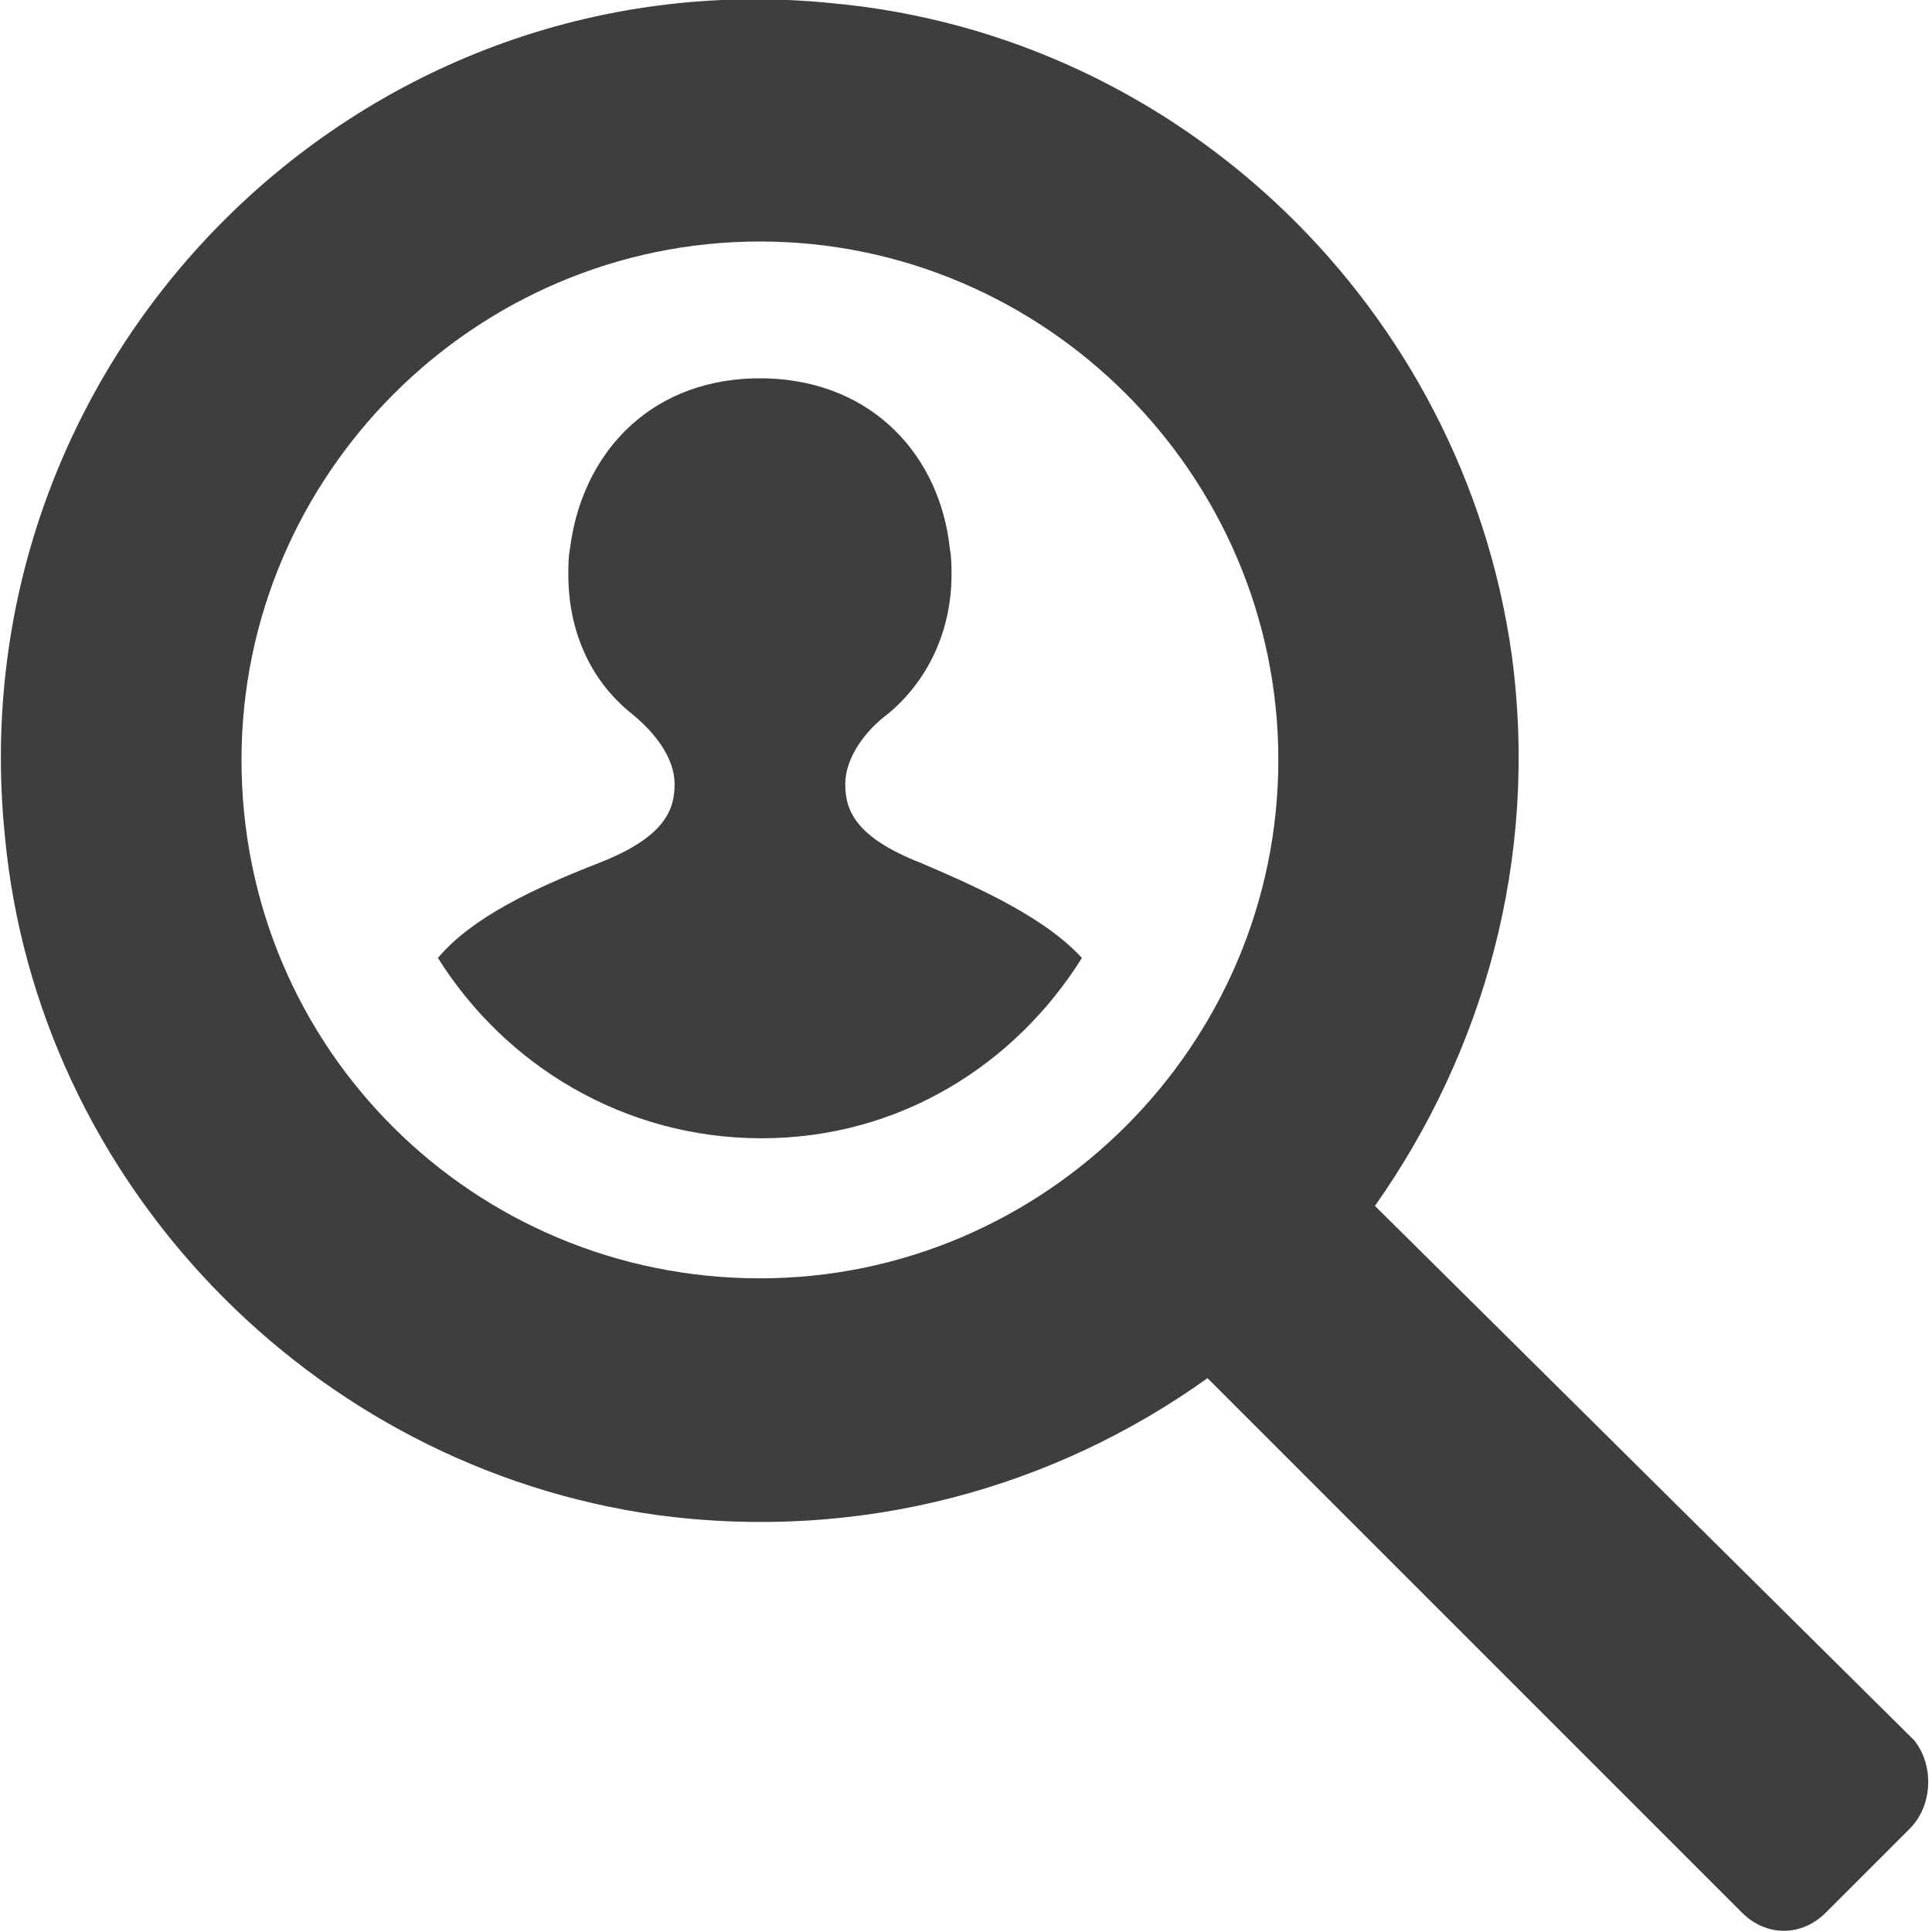 <?xml version="1.0" encoding="utf-8"?>
<!-- Generator: Adobe Illustrator 22.1.0, SVG Export Plug-In . SVG Version: 6.00 Build 0)  -->
<svg version="1.1" id="Layer_1" xmlns="http://www.w3.org/2000/svg" xmlns:xlink="http://www.w3.org/1999/xlink" x="0px" y="0px"
	 viewBox="0 0 120 120" style="enable-background:new 0 0 120 120;" xml:space="preserve">
<style type="text/css">
	.st0{fill:#3E3E3C;}
</style>
<g>
	<path class="st0" d="M118.9,108.1L85.4,74.9c6.7-9.5,10.2-21.5,8.5-34.2c-3-21.5-20.5-38.5-42.2-40.5c-29.5-3-54.4,22-51.4,51.7
		c2,21.5,19,39.2,40.5,42.2c12.7,1.7,24.7-1.7,34.2-8.5l33.2,33.2c1.5,1.5,3.7,1.5,5.2,0l5.2-5.2
		C120.1,112.1,120.1,109.6,118.9,108.1z M47.2,79.4C29.5,79.4,15,65.2,15,47.2C15,29.5,29.5,15,47.2,15s32.2,14.5,32.2,32.2
		S64.9,79.4,47.2,79.4z"/>
	<path class="st0" d="M57.2,53.6c-4.1-1.6-4.7-3.3-4.7-4.9c0-1.6,1.2-3.3,2.7-4.4c2.5-2.1,3.9-5.2,3.9-8.6c0-0.5,0-1.1-0.1-1.6
		c-0.6-5.7-4.7-10.4-11.4-10.6c-0.1,0-0.2,0-0.4,0s-0.2,0-0.4,0c-6.7,0.2-10.7,4.9-11.4,10.6c-0.1,0.5-0.1,1-0.1,1.6
		c0,3.4,1.3,6.5,3.9,8.6c1.5,1.2,2.7,2.8,2.7,4.4c0,1.6-0.6,3.3-4.7,4.9c-4.1,1.6-7.9,3.4-10,5.9c4.2,6.7,11.6,11.2,20.1,11.2
		S63,66.2,67.2,59.5C65,57.1,61.2,55.3,57.2,53.6z"/>
</g>
</svg>
